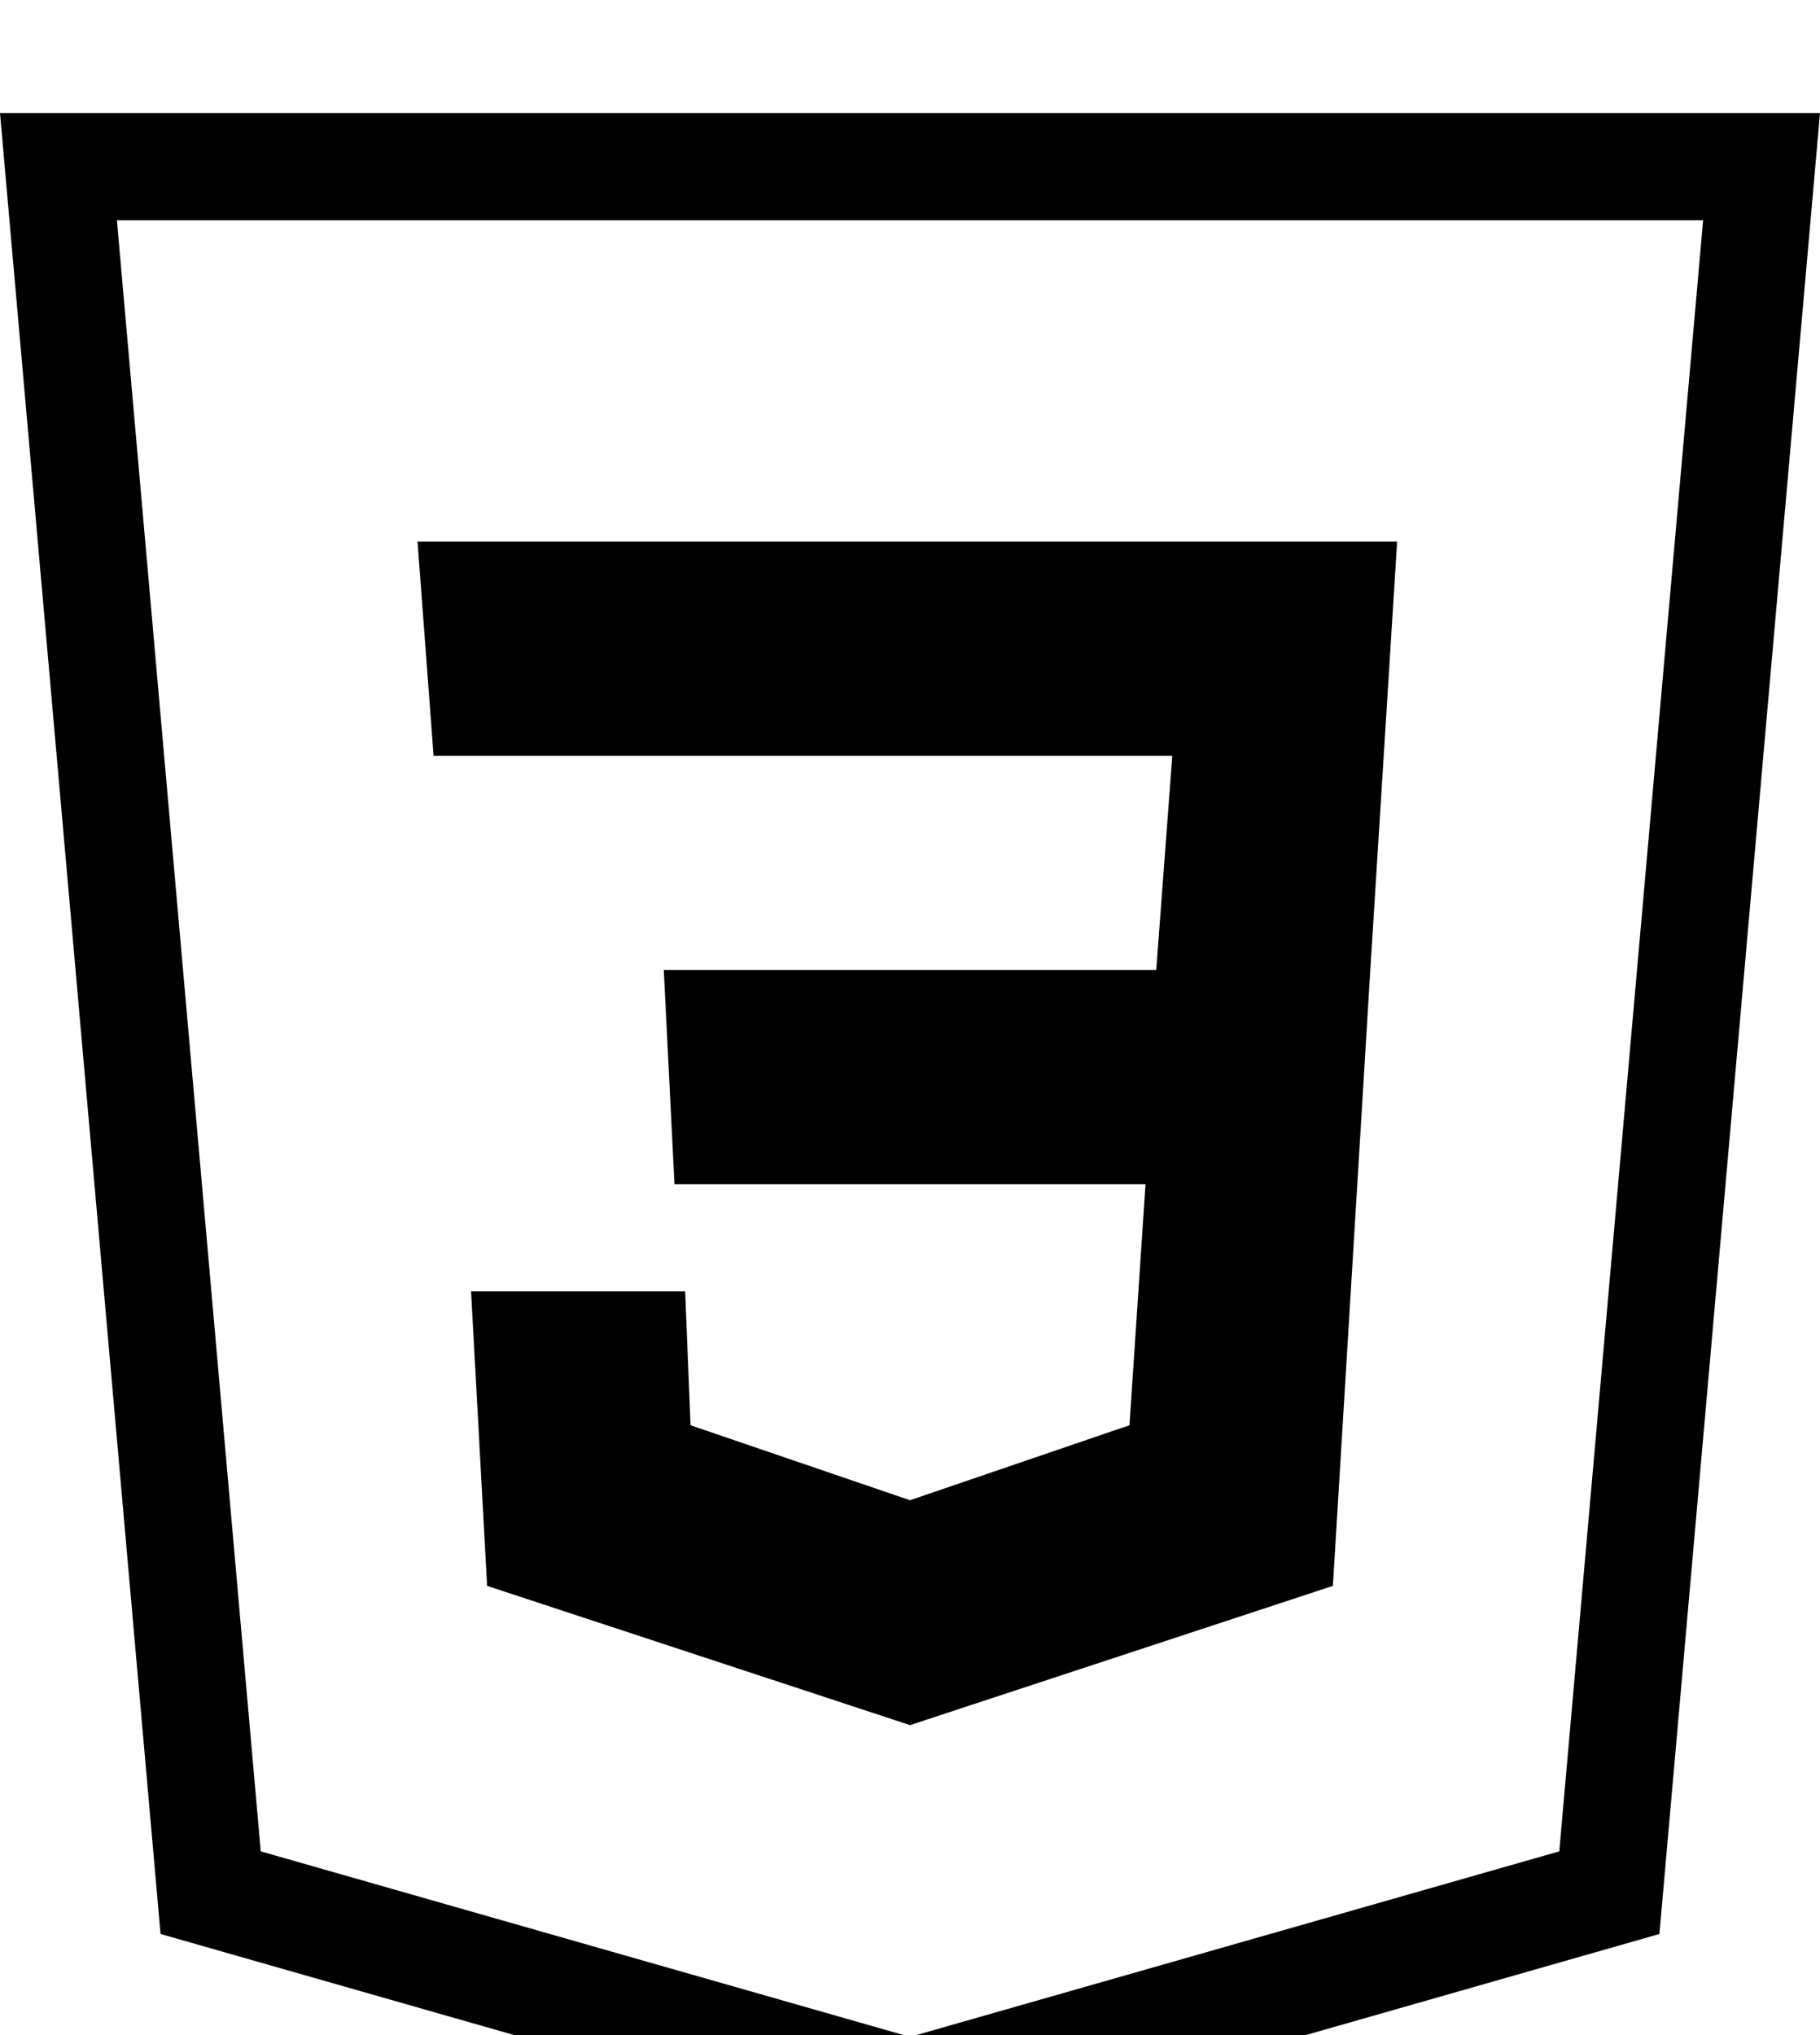 <svg xmlns="http://www.w3.org/2000/svg" width="80.487" height="89.956" viewBox="0 0 80.487 89.956" transform="translate(0 5)">
  <defs>
  </defs>
  <path id="icons8-css3" d="M81.385,86.487,48.243,95.956,15.1,86.487,8,6H88.487Zm1.932-75.752H13.17l6.361,72.1,28.713,8.2,28.713-8.2,6.361-72.1ZM28.832,58.08H38.3L38.538,64l9.706,3.314L57.949,64l.71-10.653H37.828l-.473-9.469H59.133l.71-9.469H27.175l-.71-9.469H69.786L68.6,43.876,66.945,71.1l-18.7,6.155L29.542,71.1l-.71-13.02Z" transform="translate(-8 -6)"/>
</svg>
